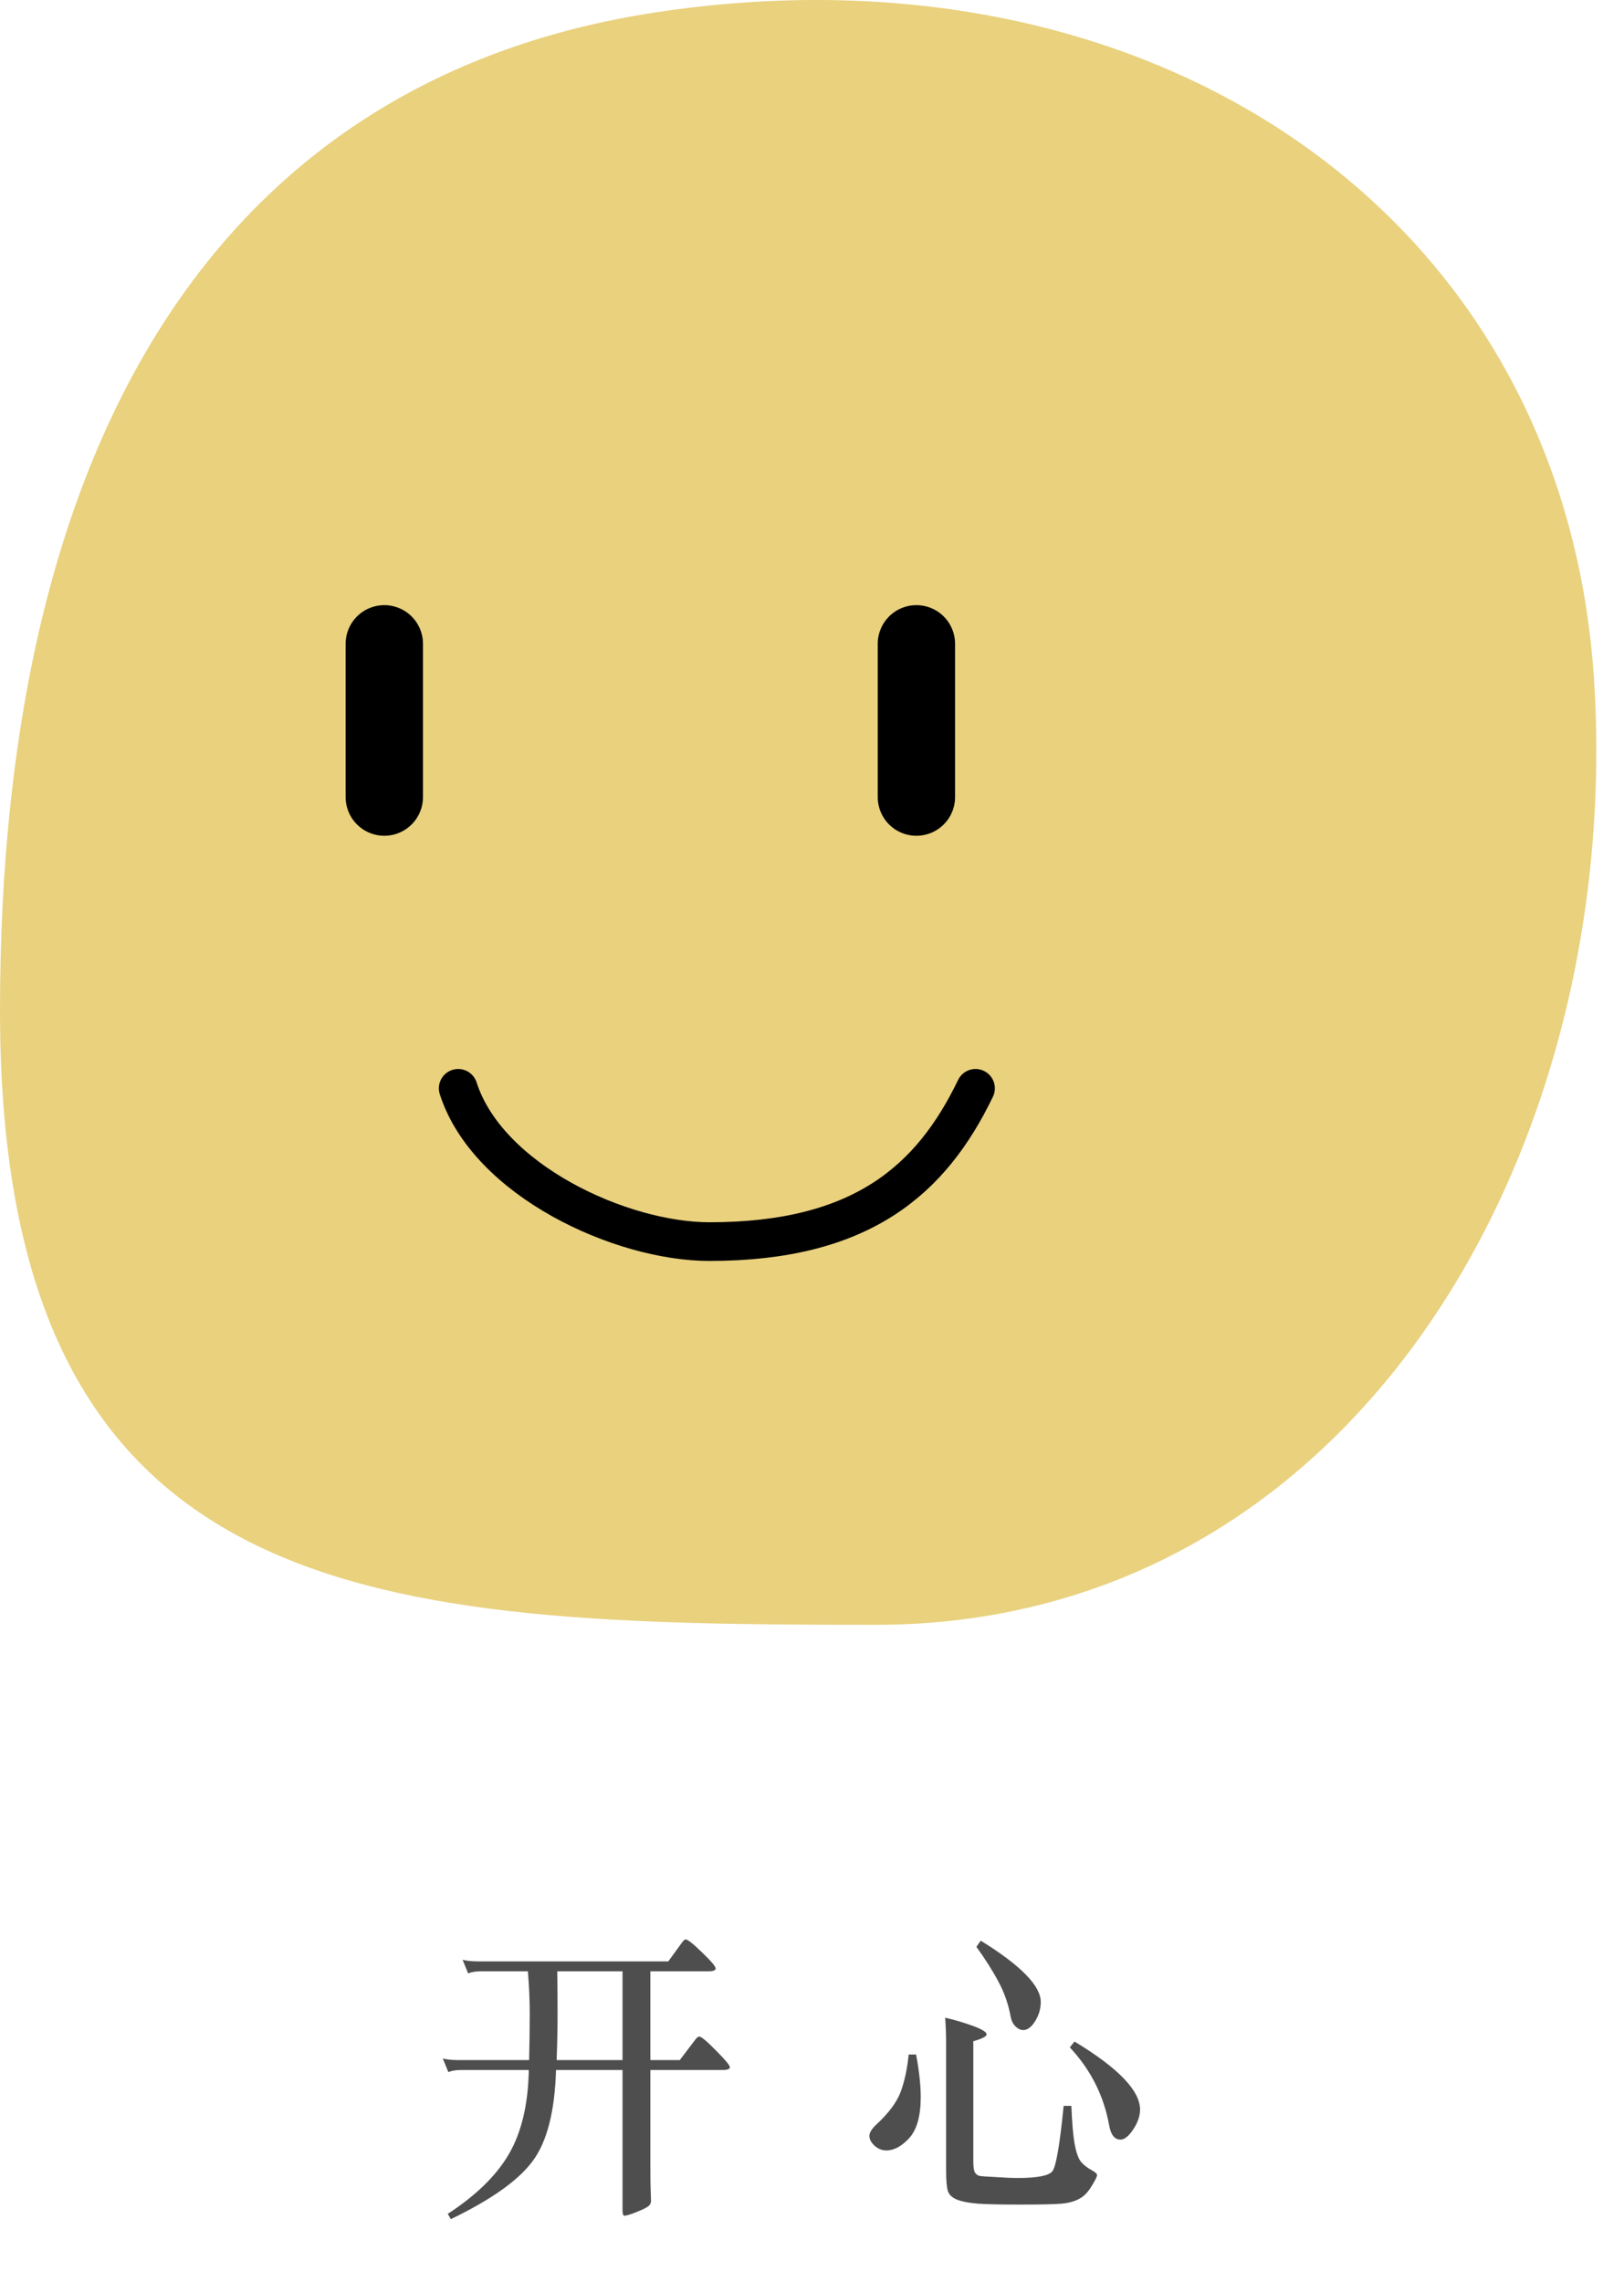 <svg width="42" height="59" viewBox="0 0 42 59" fill="none" xmlns="http://www.w3.org/2000/svg">
    <path d="M14.38 53.52C14.348 54.597 14.145 55.384 13.772 55.88C13.404 56.376 12.7 56.875 11.66 57.376L11.58 57.24C12.316 56.76 12.844 56.243 13.164 55.688C13.489 55.128 13.66 54.405 13.676 53.52H11.932C11.788 53.52 11.676 53.539 11.596 53.576L11.452 53.224C11.564 53.251 11.697 53.264 11.852 53.264H13.684C13.695 52.811 13.7 52.411 13.7 52.064C13.7 51.712 13.684 51.347 13.652 50.968H12.444C12.3 50.968 12.188 50.987 12.108 51.024L11.964 50.672C12.076 50.699 12.209 50.712 12.364 50.712H17.284L17.644 50.216C17.681 50.168 17.711 50.144 17.732 50.144C17.785 50.144 17.927 50.256 18.156 50.48C18.391 50.704 18.508 50.843 18.508 50.896C18.508 50.944 18.447 50.968 18.324 50.968H16.82V53.264H17.58L17.988 52.728C18.025 52.68 18.057 52.656 18.084 52.656C18.137 52.656 18.281 52.776 18.516 53.016C18.756 53.256 18.876 53.4 18.876 53.448C18.876 53.496 18.815 53.52 18.692 53.52H16.82V56.096C16.82 56.352 16.823 56.528 16.828 56.624L16.836 56.904C16.836 56.968 16.807 57.019 16.748 57.056C16.695 57.093 16.593 57.141 16.444 57.2C16.295 57.259 16.196 57.288 16.148 57.288C16.116 57.288 16.1 57.243 16.1 57.152V53.52H14.38ZM14.412 50.968C14.417 51.347 14.42 51.717 14.42 52.08C14.42 52.443 14.412 52.837 14.396 53.264H16.1V50.968H14.412ZM25.364 50.176C26.399 50.816 26.916 51.344 26.916 51.76C26.916 51.936 26.868 52.101 26.772 52.256C26.676 52.411 26.572 52.488 26.46 52.488C26.396 52.488 26.329 52.456 26.26 52.392C26.196 52.323 26.156 52.243 26.14 52.152C26.081 51.827 25.977 51.525 25.828 51.248C25.679 50.965 25.487 50.661 25.252 50.336L25.364 50.176ZM27.708 54.448C27.724 54.869 27.751 55.189 27.788 55.408C27.825 55.621 27.876 55.776 27.94 55.872C28.009 55.963 28.108 56.043 28.236 56.112C28.327 56.16 28.372 56.203 28.372 56.24C28.372 56.277 28.324 56.373 28.228 56.528C28.132 56.688 28.023 56.797 27.9 56.856C27.783 56.92 27.633 56.96 27.452 56.976C27.276 56.992 26.924 57 26.396 57C25.873 57 25.505 56.992 25.292 56.976C25.079 56.96 24.905 56.928 24.772 56.88C24.639 56.832 24.553 56.757 24.516 56.656C24.484 56.555 24.468 56.376 24.468 56.12V52.824C24.468 52.605 24.46 52.387 24.444 52.168C24.7 52.227 24.943 52.299 25.172 52.384C25.401 52.469 25.516 52.541 25.516 52.6C25.516 52.653 25.401 52.712 25.172 52.776V55.864C25.172 56.019 25.185 56.12 25.212 56.168C25.244 56.216 25.281 56.245 25.324 56.256C25.367 56.267 25.505 56.277 25.74 56.288C25.975 56.304 26.169 56.312 26.324 56.312C26.82 56.312 27.116 56.256 27.212 56.144C27.308 56.037 27.407 55.472 27.508 54.448H27.708ZM27.788 52.784C28.919 53.467 29.484 54.053 29.484 54.544C29.484 54.709 29.425 54.88 29.308 55.056C29.191 55.232 29.081 55.32 28.98 55.32C28.825 55.32 28.727 55.195 28.684 54.944C28.545 54.181 28.207 53.512 27.668 52.936L27.788 52.784ZM23.692 53.12C23.772 53.547 23.812 53.912 23.812 54.216C23.812 54.707 23.713 55.061 23.516 55.28C23.319 55.493 23.121 55.6 22.924 55.6C22.812 55.6 22.711 55.56 22.62 55.48C22.529 55.395 22.484 55.309 22.484 55.224C22.484 55.139 22.548 55.037 22.676 54.92C22.985 54.632 23.191 54.355 23.292 54.088C23.393 53.816 23.463 53.493 23.5 53.12H23.692Z" fill="#4E4E4E"/>
    <path d="M22.648 42.01C9.705 42.01 0 41.613 0 26.132C-3.23976e-05 10.65 6.177 1.986 16.901 0.329C29.746 -1.656 40.563 5.489 41.239 17.795C41.915 30.101 34.817 42.01 22.648 42.01Z" fill="#E9D17E"/>
    <path d="M11.85 28.139C12.614 30.517 16.055 32.102 18.348 32.102C22.275 32.102 24.082 30.517 25.229 28.139" stroke="black" stroke-linecap="round"/>
    <path d="M9.939 16.646V20.609" stroke="black" stroke-width="2" stroke-linecap="round"/>
    <path d="M23.7 16.646V20.609" stroke="black" stroke-width="2" stroke-linecap="round"/>
</svg>
